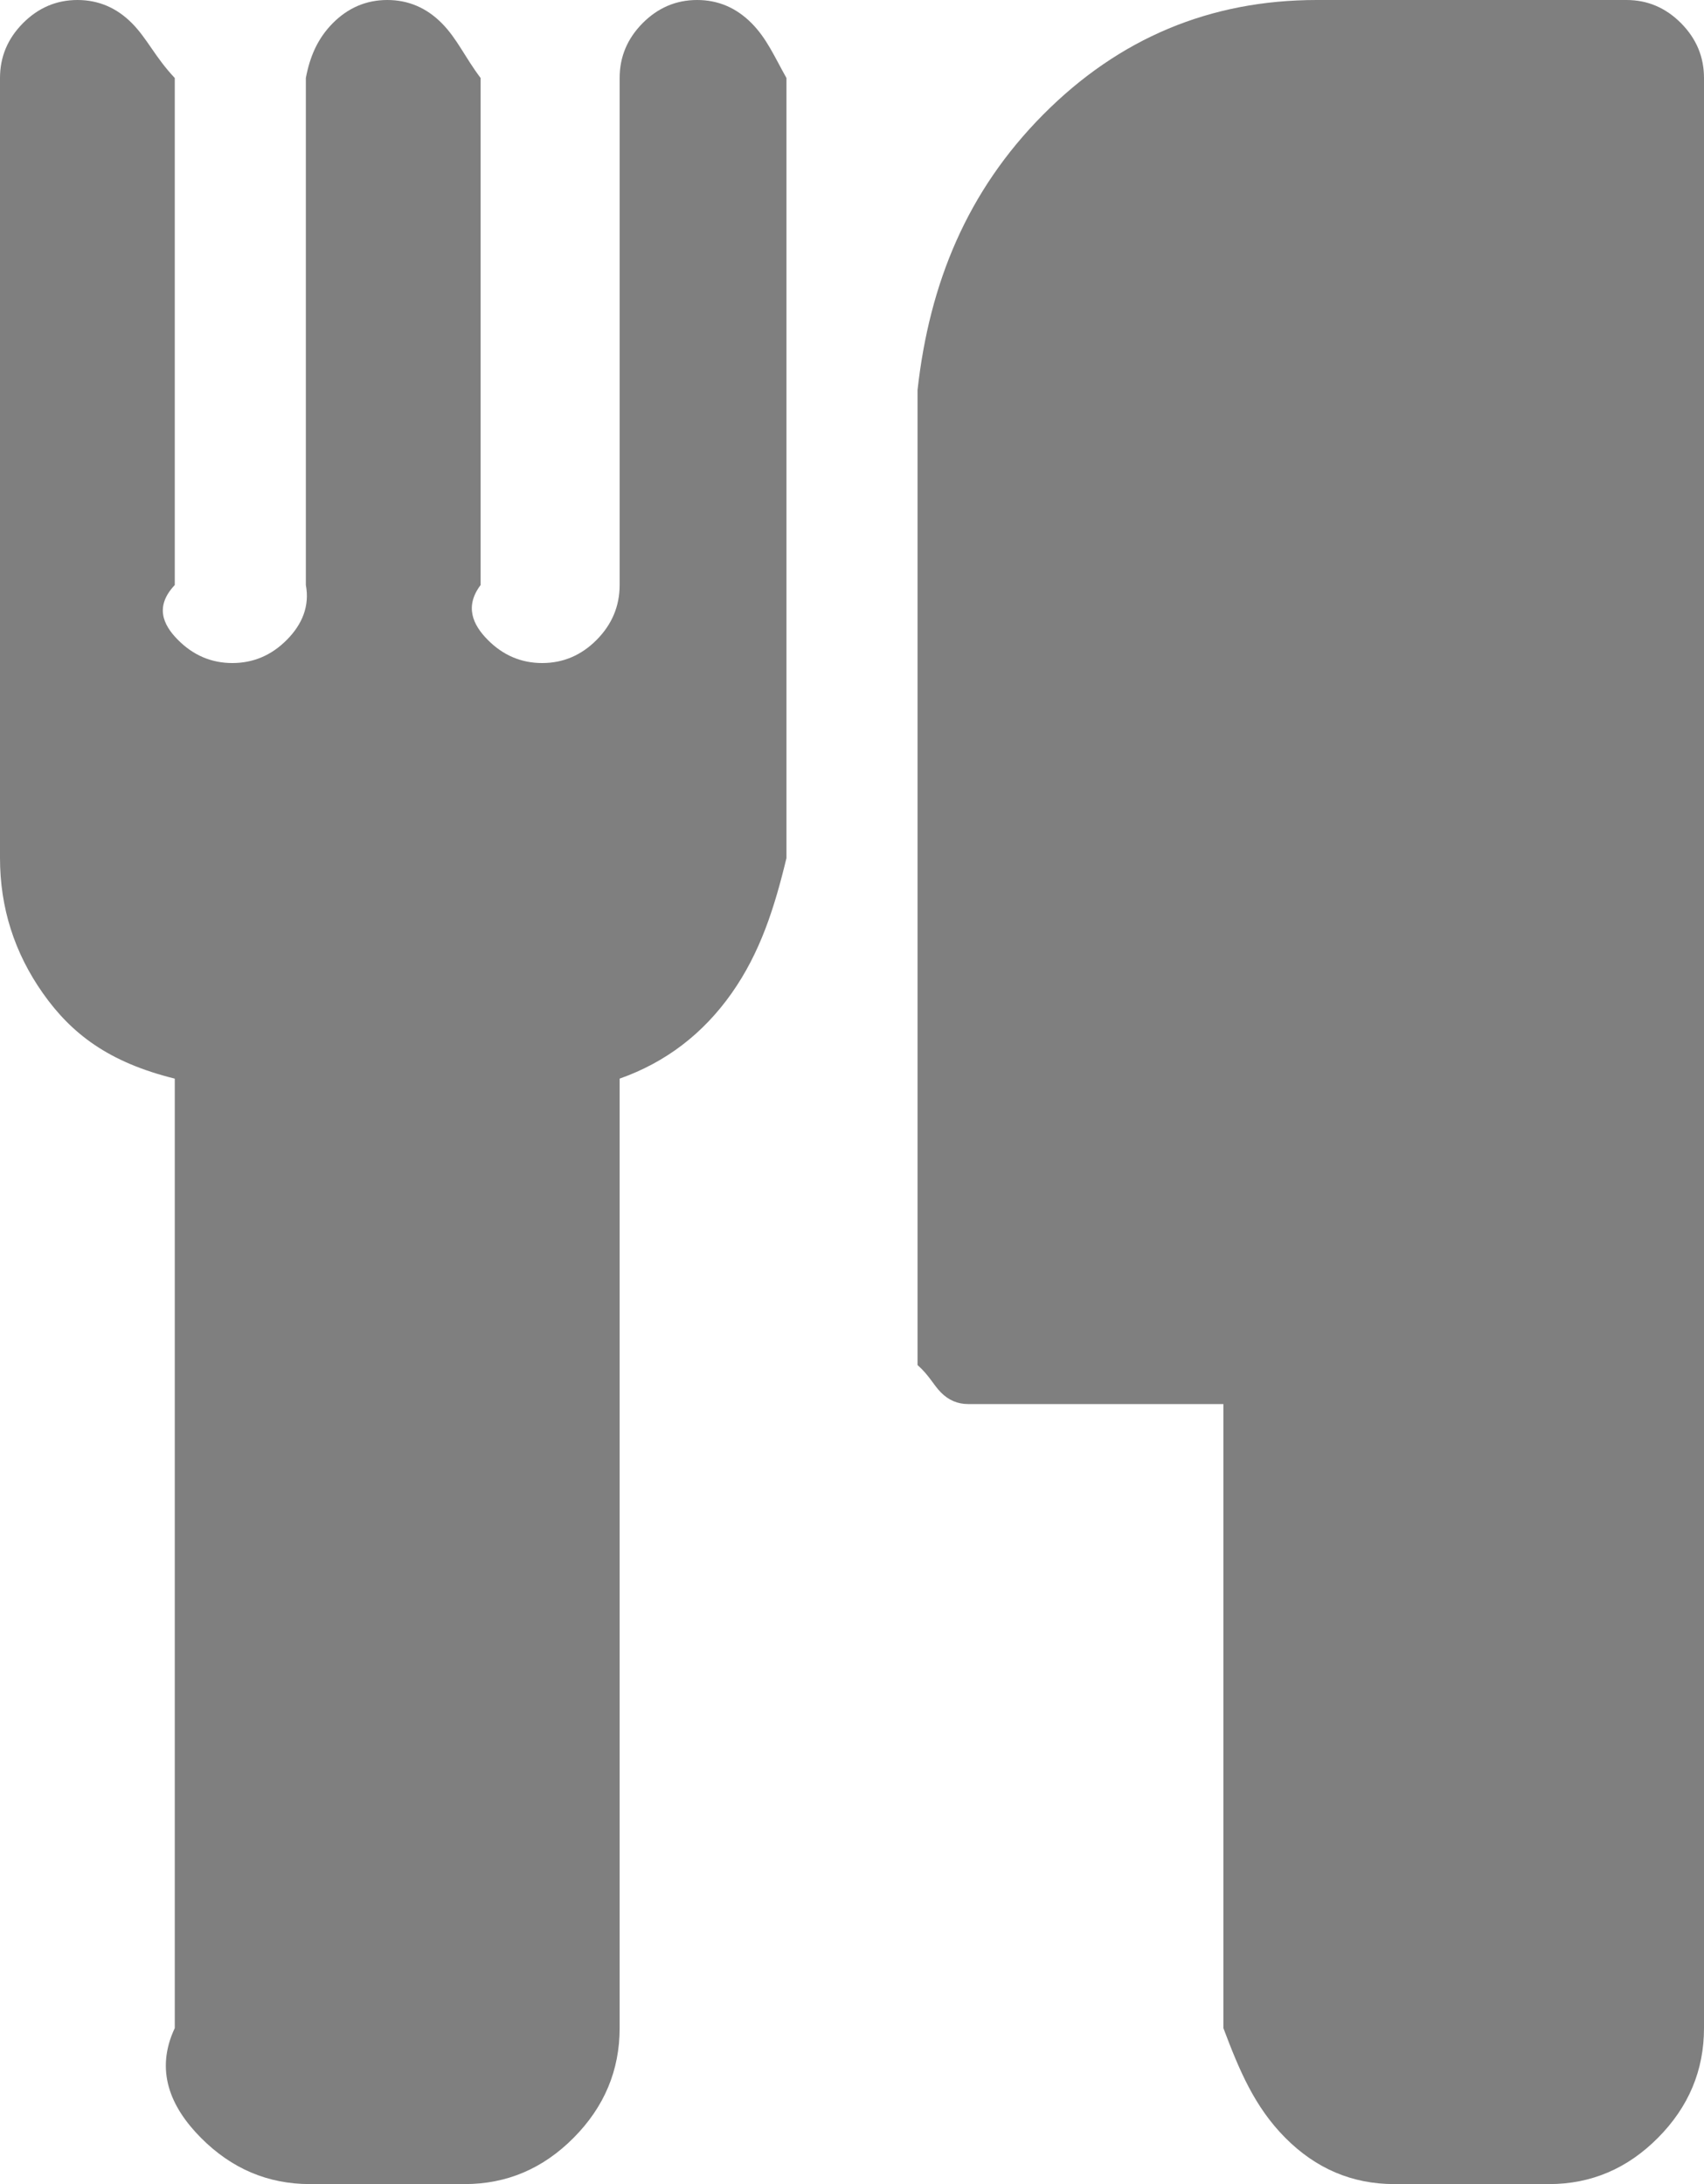 ﻿<?xml version="1.0" encoding="utf-8"?>
<svg version="1.1" xmlns:xlink="http://www.w3.org/1999/xlink" width="39px" height="50px" xmlns="http://www.w3.org/2000/svg">
  <g transform="matrix(1 0 0 1 -3941 -1226 )">
    <path d="M 17.201 0.53  C 17.552 0.884  17.727 1.302  18 1.786  L 18 19.643  C 17.727 20.778  17.4 21.81  16.744 22.74  C 16.088 23.67  15.234 24.321  14.182 24.693  L 14.182 46.429  C 14.182 47.396  13.831 48.233  13.129 48.94  C 12.428 49.647  11.597 50  10.636 50  L 7.091 50  C 6.131 50  5.3 49.647  4.598 48.94  C 3.896 48.233  3.545 47.396  4 46.429  L 4 24.693  C 2.493 24.321  1.639 23.67  0.983 22.74  C 0.328 21.81  0 20.778  0 19.643  L 0 1.786  C 0 1.302  0.175 0.884  0.526 0.53  C 0.877 0.177  1.293 0  1.773 0  C 2.253 0  2.668 0.177  3.019 0.53  C 3.37 0.884  3.545 1.302  4 1.786  L 4 13.393  C 3.545 13.876  3.721 14.295  4.072 14.648  C 4.423 15.002  4.838 15.179  5.318 15.179  C 5.798 15.179  6.214 15.002  6.565 14.648  C 6.915 14.295  7.091 13.876  7 13.393  L 7 1.786  C 7.091 1.302  7.266 0.884  7.617 0.53  C 7.968 0.177  8.384 0  8.864 0  C 9.344 0  9.759 0.177  10.11 0.53  C 10.461 0.884  10.636 1.302  11 1.786  L 11 13.393  C 10.636 13.876  10.812 14.295  11.163 14.648  C 11.513 15.002  11.929 15.179  12.409 15.179  C 12.889 15.179  13.305 15.002  13.656 14.648  C 14.006 14.295  14.182 13.876  14.182 13.393  L 14.182 1.786  C 14.182 1.302  14.357 0.884  14.708 0.53  C 15.059 0.177  15.474 0  15.955 0  C 16.435 0  16.85 0.177  17.201 0.53  Z M 38.474 0.53  C 38.825 0.884  39 1.302  39 1.786  L 39 46.429  C 39 47.396  38.649 48.233  37.947 48.94  C 37.246 49.647  36.415 50  35.455 50  L 31.909 50  C 30.949 50  30.118 49.647  29.416 48.94  C 28.714 48.233  28.364 47.396  28 46.429  L 28 32.143  L 22.159 32.143  C 21.919 32.143  21.711 32.055  21.536 31.878  C 21.36 31.701  21.273 31.492  21 31.25  L 21 8.929  C 21.273 6.473  22.141 4.371  23.876 2.623  C 25.612 0.874  27.699 0  30.136 0  L 37.227 0  C 37.707 0  38.123 0.177  38.474 0.53  Z " fill-rule="nonzero" fill="#7f7f7f" stroke="none" transform="matrix(1 0 0 1 3941 1226 )" />
  </g>
</svg>